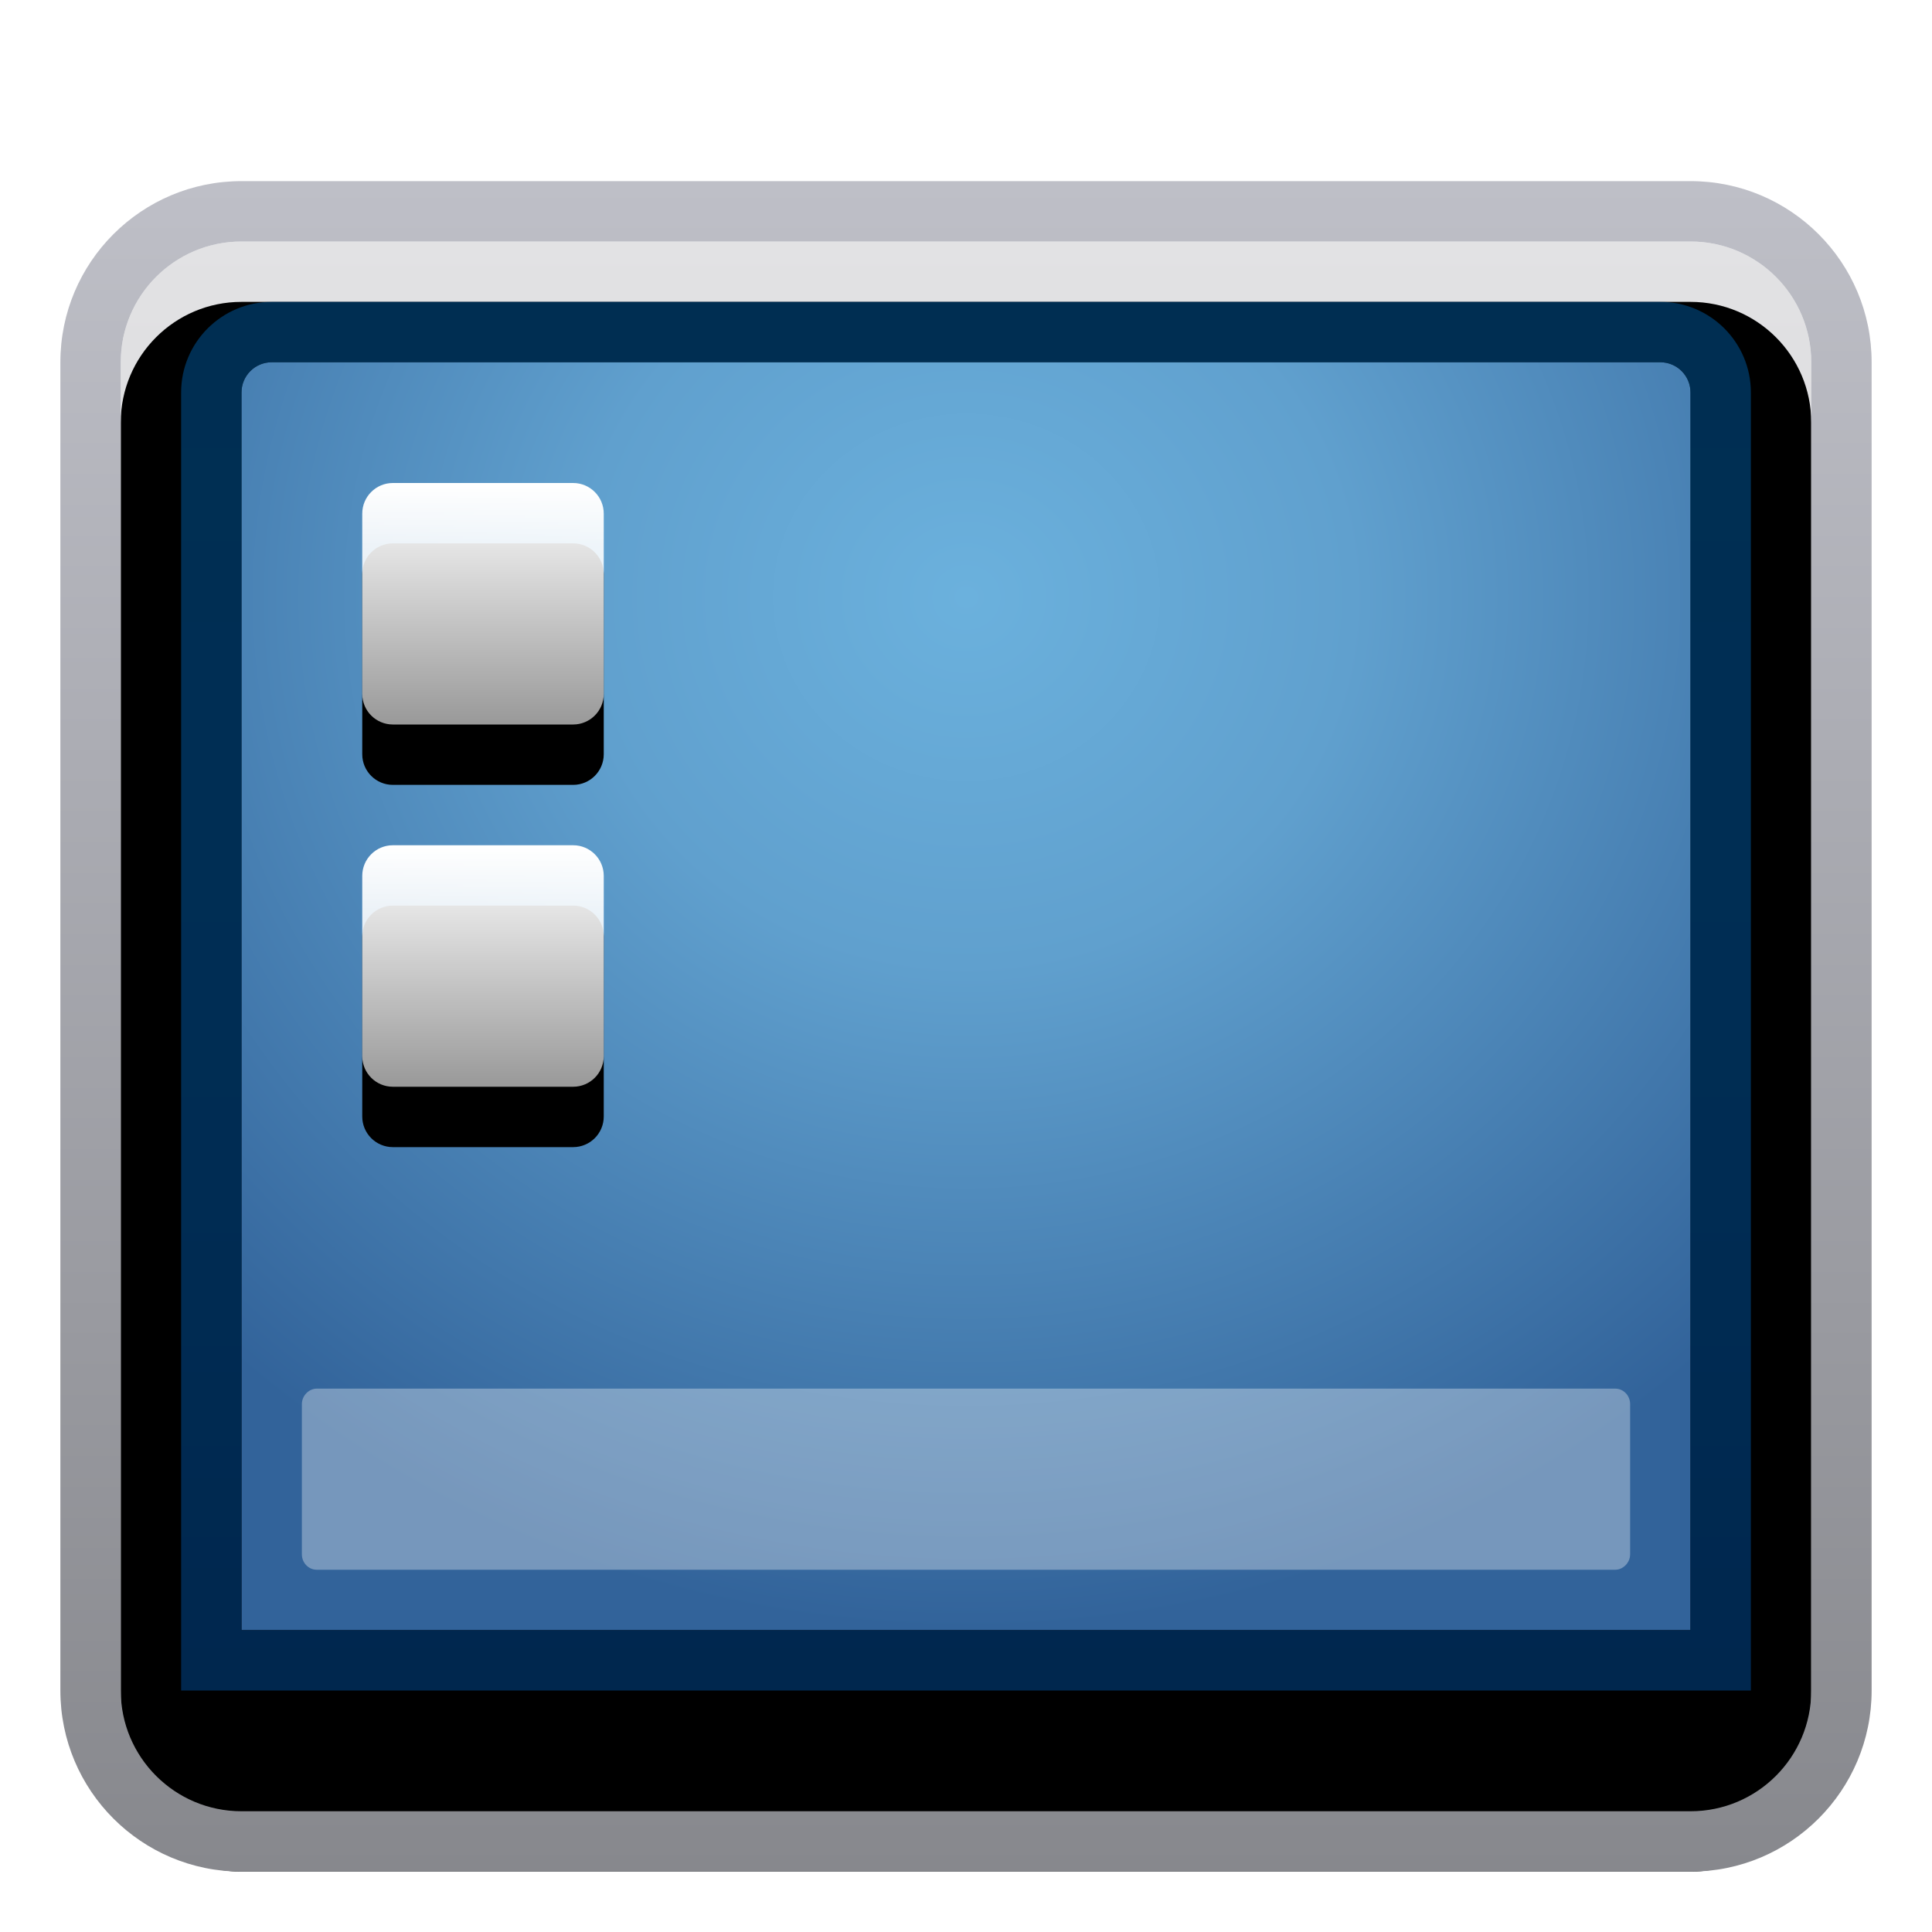 <svg xmlns="http://www.w3.org/2000/svg" xmlns:xlink="http://www.w3.org/1999/xlink" width="32" height="32" viewBox="0 0 32 32">
  <defs>
    <filter id="deepin-toggle-desktop-a" width="126.7%" height="128.6%" x="-13.3%" y="-14.3%" filterUnits="objectBoundingBox">
      <feOffset dy="1" in="SourceAlpha" result="shadowOffsetOuter1"/>
      <feGaussianBlur in="shadowOffsetOuter1" result="shadowBlurOuter1" stdDeviation=".5"/>
      <feColorMatrix in="shadowBlurOuter1" result="shadowMatrixOuter1" values="0 0 0 0 0   0 0 0 0 0   0 0 0 0 0  0 0 0 0.15 0"/>
      <feMerge>
        <feMergeNode in="shadowMatrixOuter1"/>
        <feMergeNode in="SourceGraphic"/>
      </feMerge>
    </filter>
    <linearGradient id="deepin-toggle-desktop-b" x1="50%" x2="50%" y1="0%" y2="100%">
      <stop offset="0%" stop-color="#E2E2E4"/>
      <stop offset="100%" stop-color="#C8C7CA"/>
    </linearGradient>
    <path id="deepin-toggle-desktop-c" d="M3,1 L27,1 C28.105,1 29,1.895 29,3 L29,25 C29,26.105 28.105,27 27,27 L3,27 C1.895,27 1,26.105 1,25 L1,3 C1,1.895 1.895,1 3,1 Z"/>
    <filter id="deepin-toggle-desktop-d" width="103.6%" height="103.8%" x="-1.8%" y="-1.9%" filterUnits="objectBoundingBox">
      <feOffset dy="1" in="SourceAlpha" result="shadowOffsetInner1"/>
      <feComposite in="shadowOffsetInner1" in2="SourceAlpha" k2="-1" k3="1" operator="arithmetic" result="shadowInnerInner1"/>
      <feColorMatrix in="shadowInnerInner1" values="0 0 0 0 1   0 0 0 0 1   0 0 0 0 1  0 0 0 1 0"/>
    </filter>
    <linearGradient id="deepin-toggle-desktop-e" x1="50%" x2="50%" y1="0%" y2="100%">
      <stop offset="0%" stop-color="#BEBFC7"/>
      <stop offset="100%" stop-color="#87888D"/>
    </linearGradient>
    <radialGradient id="deepin-toggle-desktop-f" cx="50%" cy="18.478%" r="81.522%" fx="50%" fy="18.478%" gradientTransform="matrix(0 1 -.913 0 .669 -.315)">
      <stop offset="0%" stop-color="#6BB1DD"/>
      <stop offset="35.604%" stop-color="#60A0CE"/>
      <stop offset="100%" stop-color="#32639A"/>
    </radialGradient>
    <linearGradient id="deepin-toggle-desktop-g" x1="50%" x2="50%" y1="-1.651%" y2="100%">
      <stop offset="0%" stop-color="#005392" stop-opacity=".557"/>
      <stop offset="100%" stop-color="#002D5B" stop-opacity=".855"/>
    </linearGradient>
    <linearGradient id="deepin-toggle-desktop-j" x1="50%" x2="50%" y1="0%" y2="100%">
      <stop offset="0%" stop-color="#FFF"/>
      <stop offset="100%" stop-color="#FFF" stop-opacity=".6"/>
    </linearGradient>
    <path id="deepin-toggle-desktop-i" d="M5,5.507 C5,5.227 5.227,5 5.507,5 L8.493,5 C8.773,5 9,5.227 9,5.507 L9,8.493 C9,8.773 8.773,9 8.493,9 L5.507,9 C5.227,9 5,8.773 5,8.493 L5,5.507 Z"/>
    <filter id="deepin-toggle-desktop-h" width="125%" height="150%" x="-12.5%" y="-12.5%" filterUnits="objectBoundingBox">
      <feOffset dy="1" in="SourceAlpha" result="shadowOffsetOuter1"/>
      <feColorMatrix in="shadowOffsetOuter1" values="0 0 0 0 0   0 0 0 0 0   0 0 0 0 0  0 0 0 0.1 0"/>
    </filter>
    <path id="deepin-toggle-desktop-l" d="M5,11.507 C5,11.227 5.227,11 5.507,11 L8.493,11 C8.773,11 9,11.227 9,11.507 L9,14.493 C9,14.773 8.773,15 8.493,15 L5.507,15 C5.227,15 5,14.773 5,14.493 L5,11.507 Z"/>
    <filter id="deepin-toggle-desktop-k" width="125%" height="150%" x="-12.5%" y="-12.5%" filterUnits="objectBoundingBox">
      <feOffset dy="1" in="SourceAlpha" result="shadowOffsetOuter1"/>
      <feColorMatrix in="shadowOffsetOuter1" values="0 0 0 0 0   0 0 0 0 0   0 0 0 0 0  0 0 0 0.1 0"/>
    </filter>
  </defs>
  <g fill="none" fill-rule="evenodd" filter="url(#deepin-toggle-desktop-a)" transform="translate(1 2)">
    <g fill-rule="nonzero">
      <use fill="url(#deepin-toggle-desktop-b)" xlink:href="#deepin-toggle-desktop-c"/>
      <use fill="#000" filter="url(#deepin-toggle-desktop-d)" xlink:href="#deepin-toggle-desktop-c"/>
    </g>
    <path fill="url(#deepin-toggle-desktop-e)" fill-rule="nonzero" d="M27,0 L3,0 C1.343,0 0,1.343 0,3 L0,25 C0,26.657 1.343,28 3,28 L27,28 C28.657,28 30,26.657 30,25 L30,3 C30,1.343 28.657,0 27,0 Z M27,1 C28.105,1 29,1.895 29,3 L29,25 C29,26.105 28.105,27 27,27 L3,27 C1.895,27 1,26.105 1,25 L1,3 C1,1.895 1.895,1 3,1 L27,1 Z"/>
    <path fill="url(#deepin-toggle-desktop-f)" fill-rule="nonzero" d="M3.5,3 L26.5,3 C26.776,3 27,3.224 27,3.5 L27,24 L3,24 L3,3.5 C3,3.224 3.224,3 3.5,3 Z"/>
    <path fill="url(#deepin-toggle-desktop-g)" fill-rule="nonzero" d="M26.5,2 L3.5,2 C2.672,2 2,2.672 2,3.5 L2,25 L28,25 L28,3.5 C28,2.672 27.328,2 26.5,2 Z M26.5,3 C26.776,3 27,3.224 27,3.5 L27,24 L3,24 L3,3.5 C3,3.224 3.224,3 3.5,3 L26.5,3 Z"/>
    <path fill="#FFF" d="M4,20.256 C4,20.115 4.118,20 4.247,20 L25.753,20 C25.889,20 26,20.114 26,20.256 L26,22.744 C26,22.885 25.882,23 25.753,23 L4.247,23 C4.111,23 4,22.886 4,22.744 L4,20.256 Z" opacity=".334"/>
    <g fill-rule="nonzero">
      <use fill="#000" filter="url(#deepin-toggle-desktop-h)" xlink:href="#deepin-toggle-desktop-i"/>
      <use fill="url(#deepin-toggle-desktop-j)" xlink:href="#deepin-toggle-desktop-i"/>
    </g>
    <g fill-rule="nonzero">
      <use fill="#000" filter="url(#deepin-toggle-desktop-k)" xlink:href="#deepin-toggle-desktop-l"/>
      <use fill="url(#deepin-toggle-desktop-j)" xlink:href="#deepin-toggle-desktop-l"/>
    </g>
  </g>
</svg>
